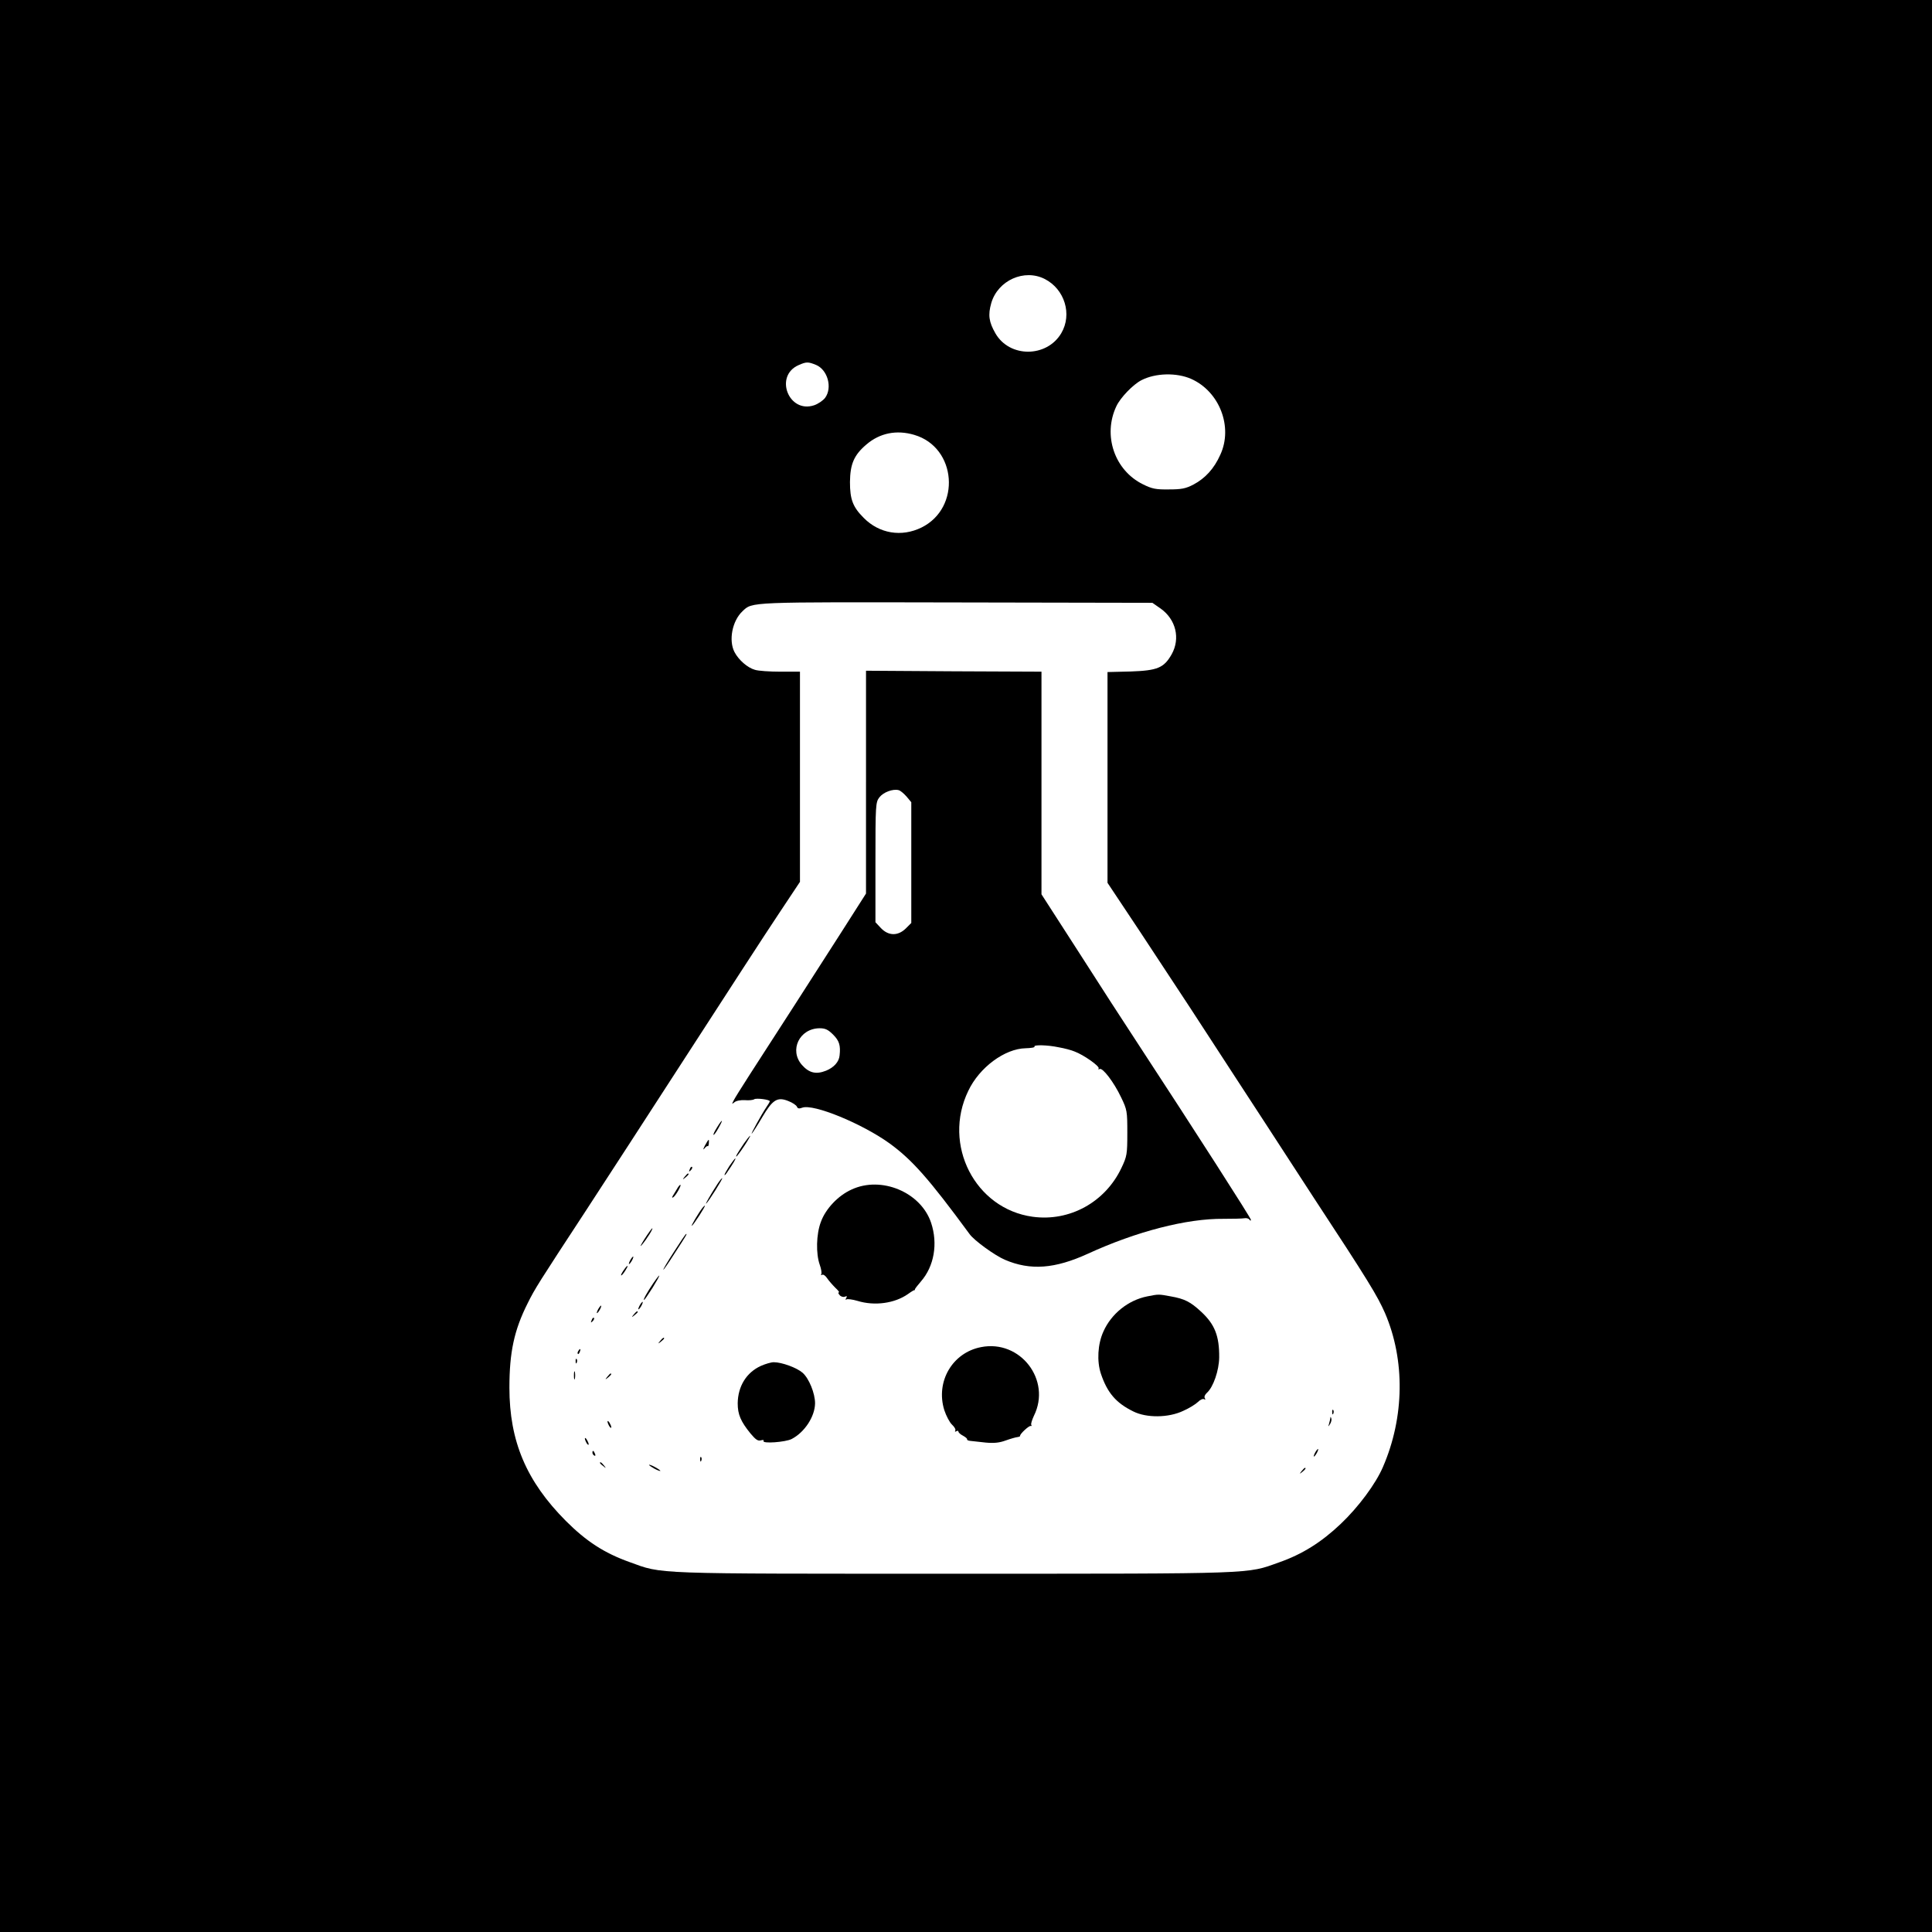 <?xml version="1.0" standalone="no"?>
<!DOCTYPE svg PUBLIC "-//W3C//DTD SVG 20010904//EN"
 "http://www.w3.org/TR/2001/REC-SVG-20010904/DTD/svg10.dtd">
<svg version="1.0" xmlns="http://www.w3.org/2000/svg"
 width="1024pt" height="1024pt" viewBox="0 0 1024 1024"
 preserveAspectRatio="xMidYMid meet">
<g transform="translate(0,1024) scale(0.1,-0.1)"
fill="#000000" stroke="none">
<path d="M0 5120 l0 -5120 5120 0 5120 0 0 5120 0 5120 -5120 0 -5120 0 0
-5120z m5538 3641 c105 -54 146 -187 87 -287 -77 -130 -274 -131 -349 -1 -35
61 -40 98 -22 161 35 120 175 183 284 127z m-1213 -455 c62 -26 88 -121 48
-175 -11 -14 -37 -32 -58 -39 -135 -45 -213 156 -82 213 41 18 50 18 92 1z
m1988 -74 c151 -67 223 -255 155 -402 -33 -74 -80 -125 -142 -158 -42 -22 -65
-26 -131 -26 -68 -1 -89 3 -137 27 -151 74 -214 260 -141 414 21 45 88 115
133 138 74 38 185 41 263 7z m-1467 -297 c225 -66 249 -387 38 -491 -106 -52
-224 -32 -306 51 -58 58 -73 98 -73 190 1 95 21 143 87 199 71 61 160 79 254
51z m1305 -920 c82 -58 106 -159 59 -243 -41 -72 -75 -86 -217 -91 l-123 -3 0
-558 0 -559 173 -260 c94 -143 212 -322 262 -398 49 -76 149 -228 220 -338 72
-110 158 -242 191 -293 32 -50 144 -221 247 -380 291 -443 338 -521 378 -612
107 -249 103 -552 -11 -815 -38 -89 -130 -213 -224 -302 -102 -97 -204 -161
-327 -204 -174 -62 -103 -60 -1719 -60 -1626 0 -1544 -3 -1724 62 -134 48
-229 110 -337 218 -209 210 -299 422 -299 706 0 188 25 305 97 448 38 77 60
111 303 482 97 149 343 527 545 840 203 314 419 647 482 741 l113 170 0 557 0
557 -103 0 c-56 0 -118 4 -136 10 -39 11 -86 52 -108 94 -32 62 -12 165 42
216 54 51 24 49 1137 47 l1036 -2 43 -30z"/>
<path d="M4590 6095 l0 -591 -132 -207 c-73 -114 -185 -288 -247 -385 -215
-332 -308 -477 -321 -502 -12 -23 -12 -24 3 -12 9 8 33 12 54 11 21 -2 44 0
51 5 12 7 82 -2 82 -11 0 -3 -8 -17 -18 -31 -25 -37 -87 -149 -77 -140 4 4 29
42 54 85 56 95 81 111 140 87 21 -8 42 -22 45 -30 4 -10 12 -11 28 -5 59 22
317 -84 464 -190 119 -87 207 -186 423 -480 24 -34 135 -114 187 -136 135 -58
265 -48 440 32 257 118 524 187 719 185 50 0 99 1 110 3 11 2 23 -1 27 -7 5
-7 8 -7 8 -1 0 9 -289 460 -613 955 -53 80 -186 286 -296 458 l-201 312 0 590
0 590 -465 2 -465 3 0 -590z m215 -77 l25 -30 0 -320 0 -320 -29 -29 c-42 -41
-92 -40 -132 2 l-29 31 0 318 c0 305 1 318 21 344 21 27 71 46 102 38 9 -2 28
-18 42 -34z m-389 -1262 c32 -32 40 -57 34 -110 -3 -34 -30 -64 -72 -81 -53
-21 -90 -12 -128 31 -68 78 -13 193 94 194 30 0 45 -7 72 -34z m1196 -67 c29
-5 67 -15 83 -22 49 -18 135 -79 128 -90 -3 -5 -1 -7 5 -3 16 9 76 -70 114
-150 32 -66 33 -74 33 -189 0 -113 -2 -124 -31 -185 -86 -182 -275 -286 -471
-259 -305 42 -479 382 -341 667 59 125 194 224 304 226 29 1 50 4 47 9 -6 10
68 9 129 -4z"/>
<path d="M3800 4264 c-12 -19 -21 -37 -18 -39 2 -2 14 14 26 36 28 49 22 52
-8 3z"/>
<path d="M3942 4178 c-36 -54 -44 -68 -39 -68 2 0 21 25 41 55 20 30 34 55 32
55 -3 0 -18 -19 -34 -42z"/>
<path d="M3736 4168 c-9 -18 -11 -25 -3 -16 8 10 16 16 18 13 3 -2 5 5 6 15 2
27 0 25 -21 -12z"/>
<path d="M3866 4060 c-14 -22 -26 -43 -26 -47 0 -4 6 1 13 12 33 48 49 75 44
75 -2 0 -16 -18 -31 -40z"/>
<path d="M3656 4043 c-6 -14 -5 -15 5 -6 7 7 10 15 7 18 -3 3 -9 -2 -12 -12z"/>
<path d="M3629 4003 c-13 -16 -12 -17 4 -4 16 13 21 21 13 21 -2 0 -10 -8 -17
-17z"/>
<path d="M3801 3962 c-32 -49 -66 -108 -58 -101 12 9 88 131 85 134 -2 2 -14
-13 -27 -33z"/>
<path d="M3594 3948 c-4 -7 -15 -24 -23 -38 -10 -15 -11 -21 -3 -16 13 7 46
66 38 66 -3 0 -8 -6 -12 -12z"/>
<path d="M4513 3935 c-71 -32 -137 -102 -162 -171 -25 -65 -27 -169 -6 -228 8
-22 11 -44 8 -49 -3 -6 -1 -7 4 -4 6 4 18 -4 27 -18 9 -13 28 -35 43 -50 15
-14 24 -25 19 -25 -5 0 -3 -6 4 -14 6 -8 19 -12 27 -9 12 5 14 3 8 -7 -5 -8
-4 -11 2 -7 5 3 31 0 58 -8 91 -28 197 -13 267 36 18 13 34 23 36 21 1 -1 2 0
1 4 0 3 14 21 32 42 70 80 91 200 54 311 -54 162 -264 250 -422 176z"/>
<path d="M3723 3838 c-21 -27 -64 -100 -56 -95 10 6 75 107 69 107 -2 0 -8 -6
-13 -12z"/>
<path d="M3416 3673 c-20 -32 -27 -46 -14 -31 26 30 62 88 55 88 -2 0 -21 -26
-41 -57z"/>
<path d="M3572 3605 c-34 -52 -59 -95 -56 -95 2 0 28 37 57 83 67 103 69 107
64 107 -3 0 -32 -43 -65 -95z"/>
<path d="M3340 3560 c-6 -11 -8 -20 -6 -20 3 0 10 9 16 20 6 11 8 20 6 20 -3
0 -10 -9 -16 -20z"/>
<path d="M3313 3518 c-15 -20 -25 -38 -20 -38 3 0 12 11 21 25 17 26 16 35 -1
13z"/>
<path d="M3462 3438 c-33 -49 -55 -88 -48 -88 2 0 22 29 45 65 45 73 48 88 3
23z"/>
<path d="M6081 3369 c-101 -20 -191 -92 -233 -187 -30 -66 -35 -157 -13 -223
34 -101 80 -155 172 -200 70 -35 186 -34 264 3 32 14 67 36 78 47 12 12 27 19
33 15 7 -4 8 -3 4 5 -5 7 0 19 11 29 34 30 64 119 65 187 1 115 -24 176 -95
242 -57 53 -88 69 -162 82 -65 12 -63 12 -124 0z"/>
<path d="M3390 3320 c-6 -11 -8 -20 -6 -20 3 0 10 9 16 20 6 11 8 20 6 20 -3
0 -10 -9 -16 -20z"/>
<path d="M3170 3300 c-6 -11 -8 -20 -6 -20 3 0 10 9 16 20 6 11 8 20 6 20 -3
0 -10 -9 -16 -20z"/>
<path d="M3359 3273 c-13 -16 -12 -17 4 -4 9 7 17 15 17 17 0 8 -8 3 -21 -13z"/>
<path d="M3136 3243 c-6 -14 -5 -15 5 -6 7 7 10 15 7 18 -3 3 -9 -2 -12 -12z"/>
<path d="M3499 3133 c-13 -16 -12 -17 4 -4 9 7 17 15 17 17 0 8 -8 3 -21 -13z"/>
<path d="M5200 3100 c-152 -29 -242 -183 -195 -334 10 -30 28 -65 41 -77 13
-12 21 -26 17 -32 -3 -6 -1 -7 5 -3 7 4 12 3 12 -2 0 -5 11 -15 25 -22 13 -7
23 -16 21 -19 -2 -3 6 -7 17 -8 12 -1 49 -5 82 -9 44 -4 72 -1 105 11 25 9 53
17 62 18 9 1 16 4 15 7 -3 8 47 55 56 52 5 -1 6 1 3 6 -3 5 4 26 14 48 94 189
-72 405 -280 364z"/>
<path d="M3065 3079 c-4 -6 -5 -12 -2 -15 2 -3 7 2 10 11 7 17 1 20 -8 4z"/>
<path d="M3051 3024 c0 -11 3 -14 6 -6 3 7 2 16 -1 19 -3 4 -6 -2 -5 -13z"/>
<path d="M4034 3001 c-78 -35 -123 -109 -124 -199 0 -59 16 -96 68 -160 27
-32 39 -41 55 -36 11 3 17 2 14 -3 -10 -16 116 -7 149 10 69 36 123 119 124
189 0 53 -32 132 -66 162 -31 27 -110 56 -153 56 -14 0 -44 -9 -67 -19z"/>
<path d="M3042 2950 c0 -19 2 -27 5 -17 2 9 2 25 0 35 -3 9 -5 1 -5 -18z"/>
<path d="M3219 2943 c-13 -16 -12 -17 4 -4 16 13 21 21 13 21 -2 0 -10 -8 -17
-17z"/>
<path d="M7061 2754 c0 -11 3 -14 6 -6 3 7 2 16 -1 19 -3 4 -6 -2 -5 -13z"/>
<path d="M7051 2723 c-1 -6 -4 -20 -7 -30 -5 -17 -5 -17 6 0 6 10 9 23 6 30
-3 9 -5 9 -5 0z"/>
<path d="M3220 2705 c0 -5 5 -17 10 -25 5 -8 10 -10 10 -5 0 6 -5 17 -10 25
-5 8 -10 11 -10 5z"/>
<path d="M3100 2615 c0 -5 5 -17 10 -25 5 -8 10 -10 10 -5 0 6 -5 17 -10 25
-5 8 -10 11 -10 5z"/>
<path d="M6970 2540 c-6 -11 -8 -20 -6 -20 3 0 10 9 16 20 6 11 8 20 6 20 -3
0 -10 -9 -16 -20z"/>
<path d="M3140 2541 c0 -6 4 -13 10 -16 6 -3 7 1 4 9 -7 18 -14 21 -14 7z"/>
<path d="M3711 2504 c0 -11 3 -14 6 -6 3 7 2 16 -1 19 -3 4 -6 -2 -5 -13z"/>
<path d="M3180 2486 c0 -2 8 -10 18 -17 15 -13 16 -12 3 4 -13 16 -21 21 -21
13z"/>
<path d="M3440 2476 c0 -3 14 -12 30 -21 17 -9 30 -13 30 -11 0 3 -13 12 -30
21 -16 9 -30 13 -30 11z"/>
<path d="M6899 2443 c-13 -16 -12 -17 4 -4 16 13 21 21 13 21 -2 0 -10 -8 -17
-17z"/>
</g>
</svg>
